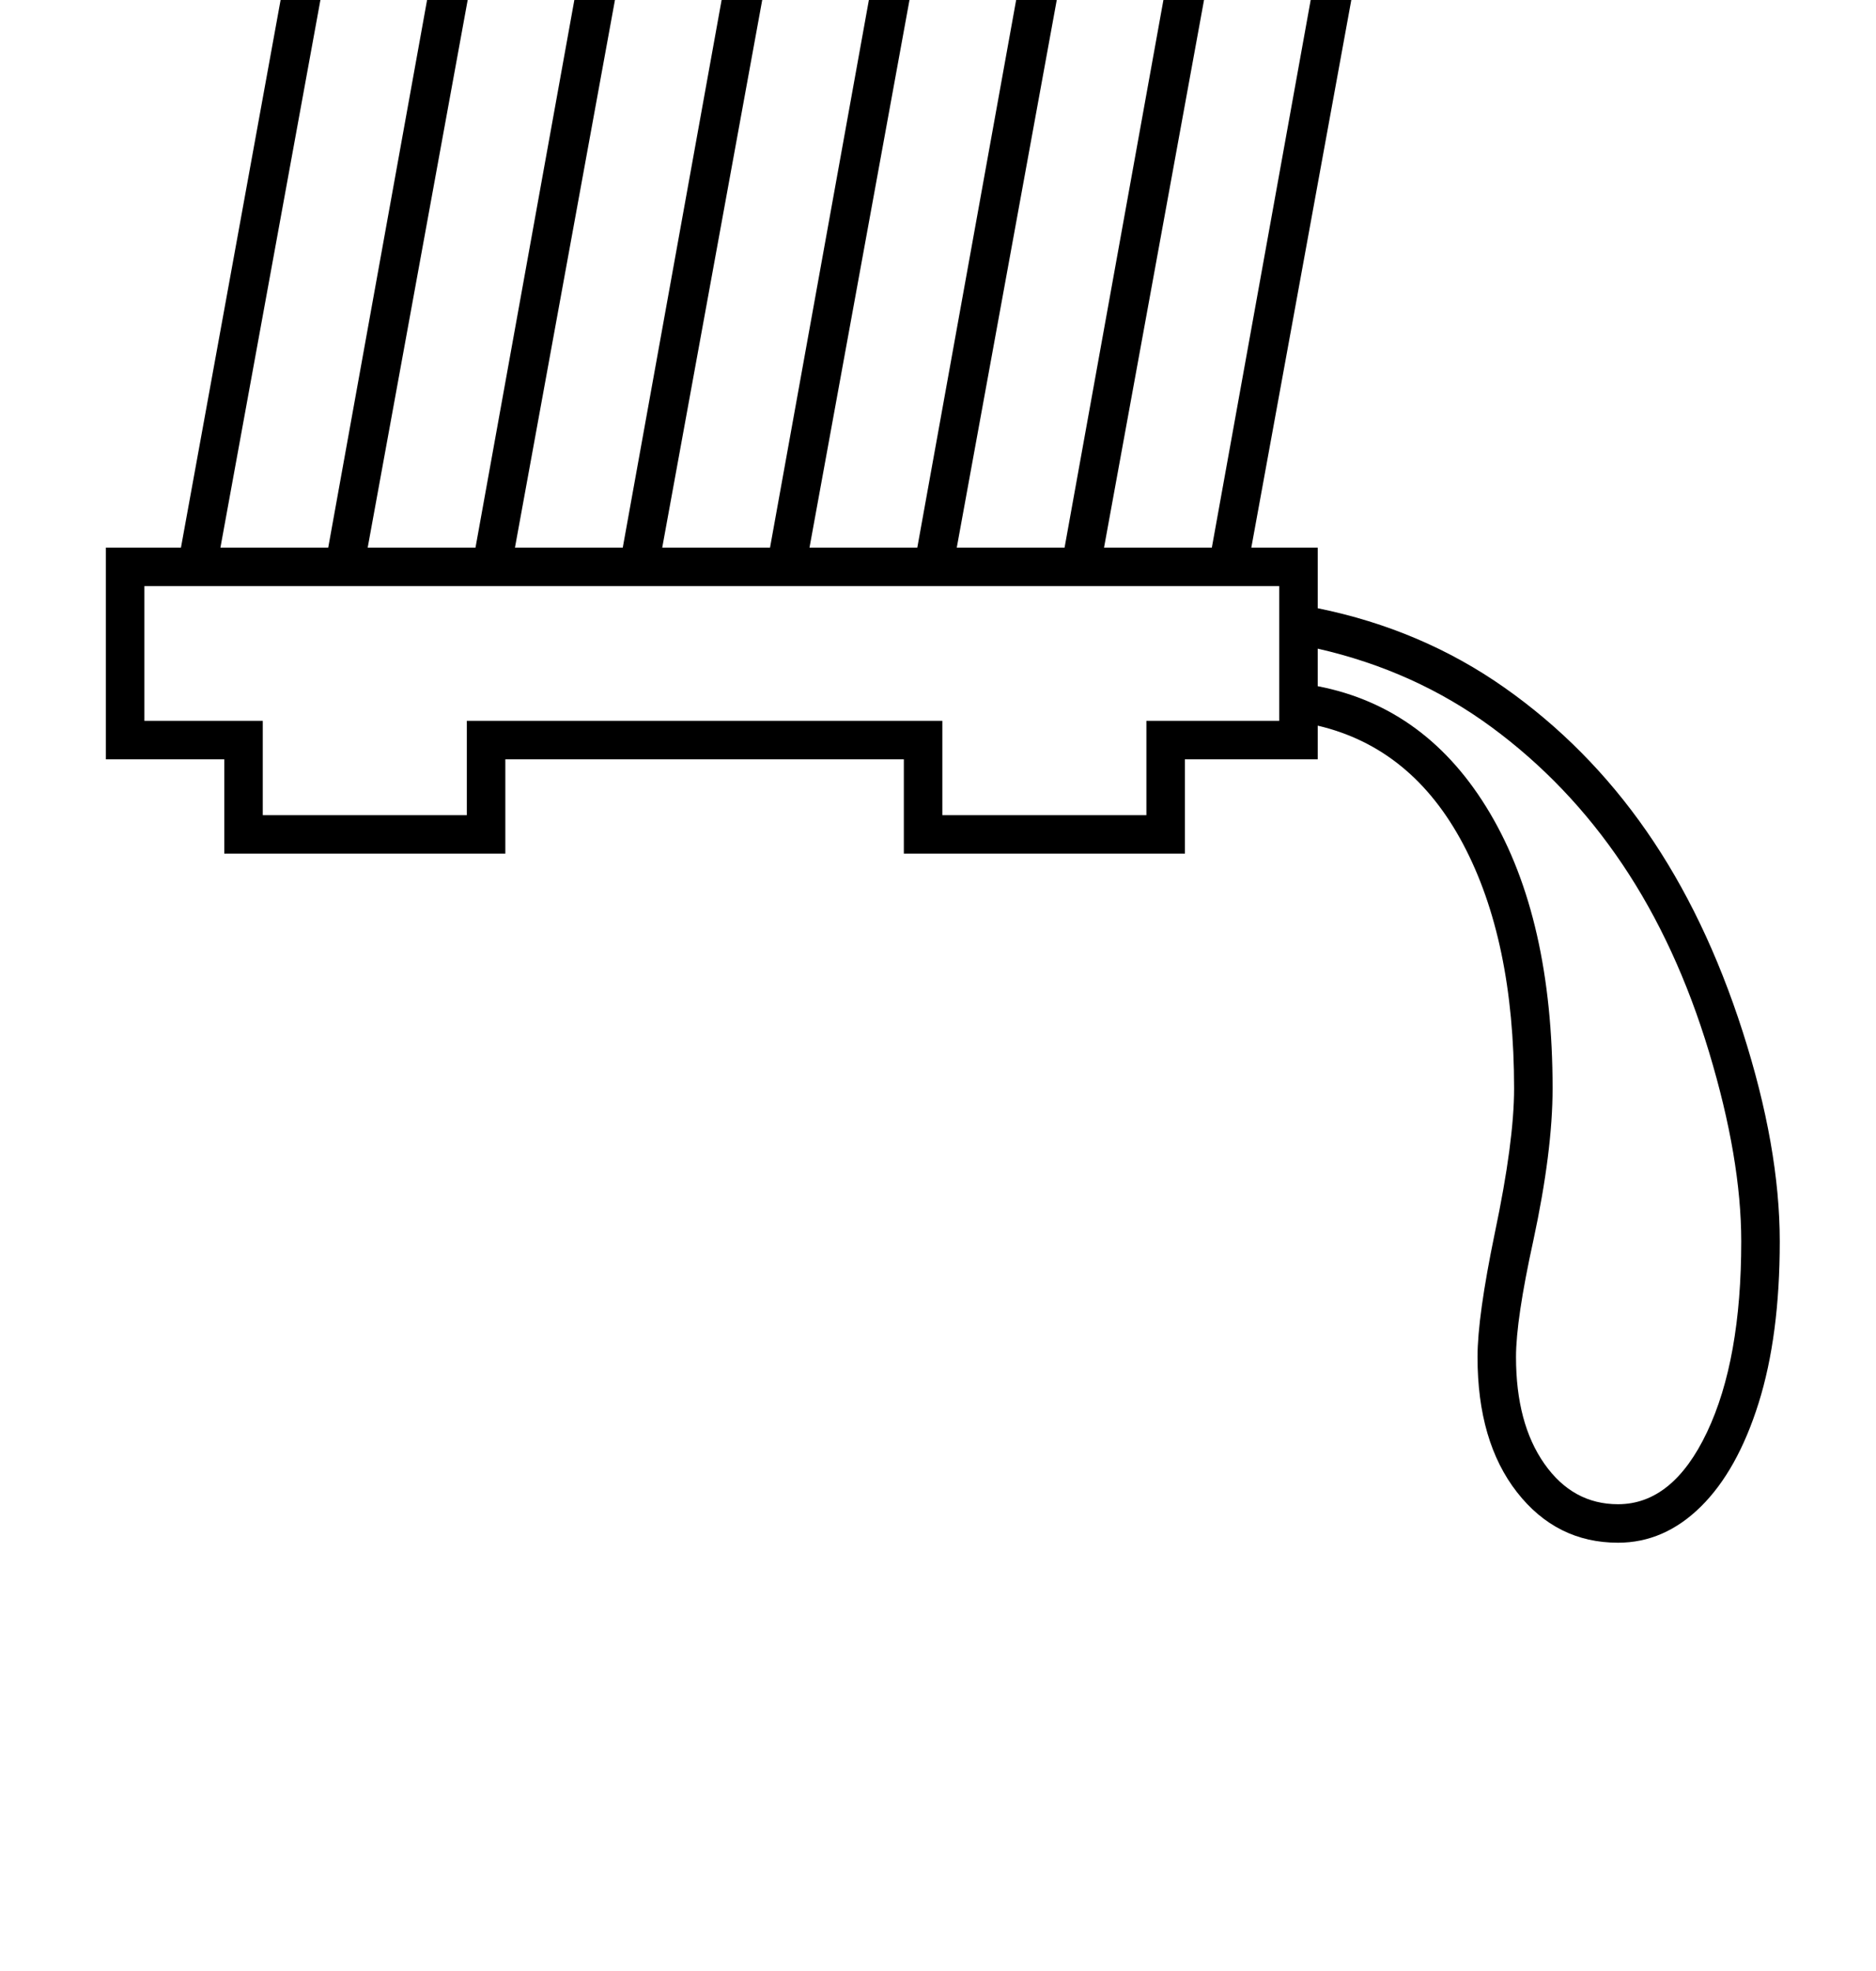 <?xml version="1.0" standalone="no"?>
<!DOCTYPE svg PUBLIC "-//W3C//DTD SVG 1.1//EN" "http://www.w3.org/Graphics/SVG/1.1/DTD/svg11.dtd" >
<svg xmlns="http://www.w3.org/2000/svg" xmlns:xlink="http://www.w3.org/1999/xlink" version="1.1" viewBox="-10 0 1949 2048">
  <g transform="matrix(1 0 0 -1 0 1638)">
   <path fill="currentColor"
d="M515 849v-98h-292v98h-123v220h78l135 742v-1q8 43 36 64.5t66 21.5q45 0 74 -34q29 34 79 34q45 0 74 -34q29 34 79 34q45 0 74 -34q29 34 79 34q45 0 74 -34q29 34 79 34q45 0 74 -34q29 34 79 34q45 0 74 -34q29 34 79 34q39 0 65.5 -25t26.5 -56l-1 -12l-134 -734h69
v-63q108 -22 194 -82.5t147.5 -149t100 -208.5t38.5 -218t-22 -168t-60 -107.5t-86 -37.5q-64 0 -105 52.5t-41 140.5q0 42 18 129q20 95 20 150q0 154 -53 254t-151 123v-35h-138v-98h-292v98h-414zM969 889v-98h212v98h138v140h-1179v-140h123v-98h212v98h494zM1799 348
q0 86 -33.5 197t-90 195t-136 142.5t-180.5 81.5v-39q114 -22 179 -132t65 -286q0 -65 -20 -158q-18 -82 -18 -121q0 -69 29.5 -111t76.5 -42q57 0 92.5 75t35.5 198zM219 1069h112l135 748q0 15 -14 27t-37 12t-40 -13.5t-22 -39.5zM525 1069h112l135 748q0 15 -14 27
t-37 12t-40 -13.5t-22 -39.5zM984 1069h112l135 748q0 15 -14 27t-37 12t-40 -13.5t-22 -39.5zM1137 1069h112l135 748q0 15 -14 27t-37 12t-40 -13.5t-22 -39.5zM372 1069h112l135 748q0 15 -14 27t-37 12t-40 -13.5t-22 -39.5zM678 1069h112l135 748q0 15 -14 27t-37 12
t-40 -13.5t-22 -39.5zM831 1069h112l135 748q0 15 -14 27t-37 12t-40 -13.5t-22 -39.5z" />
  </g>

</svg>
